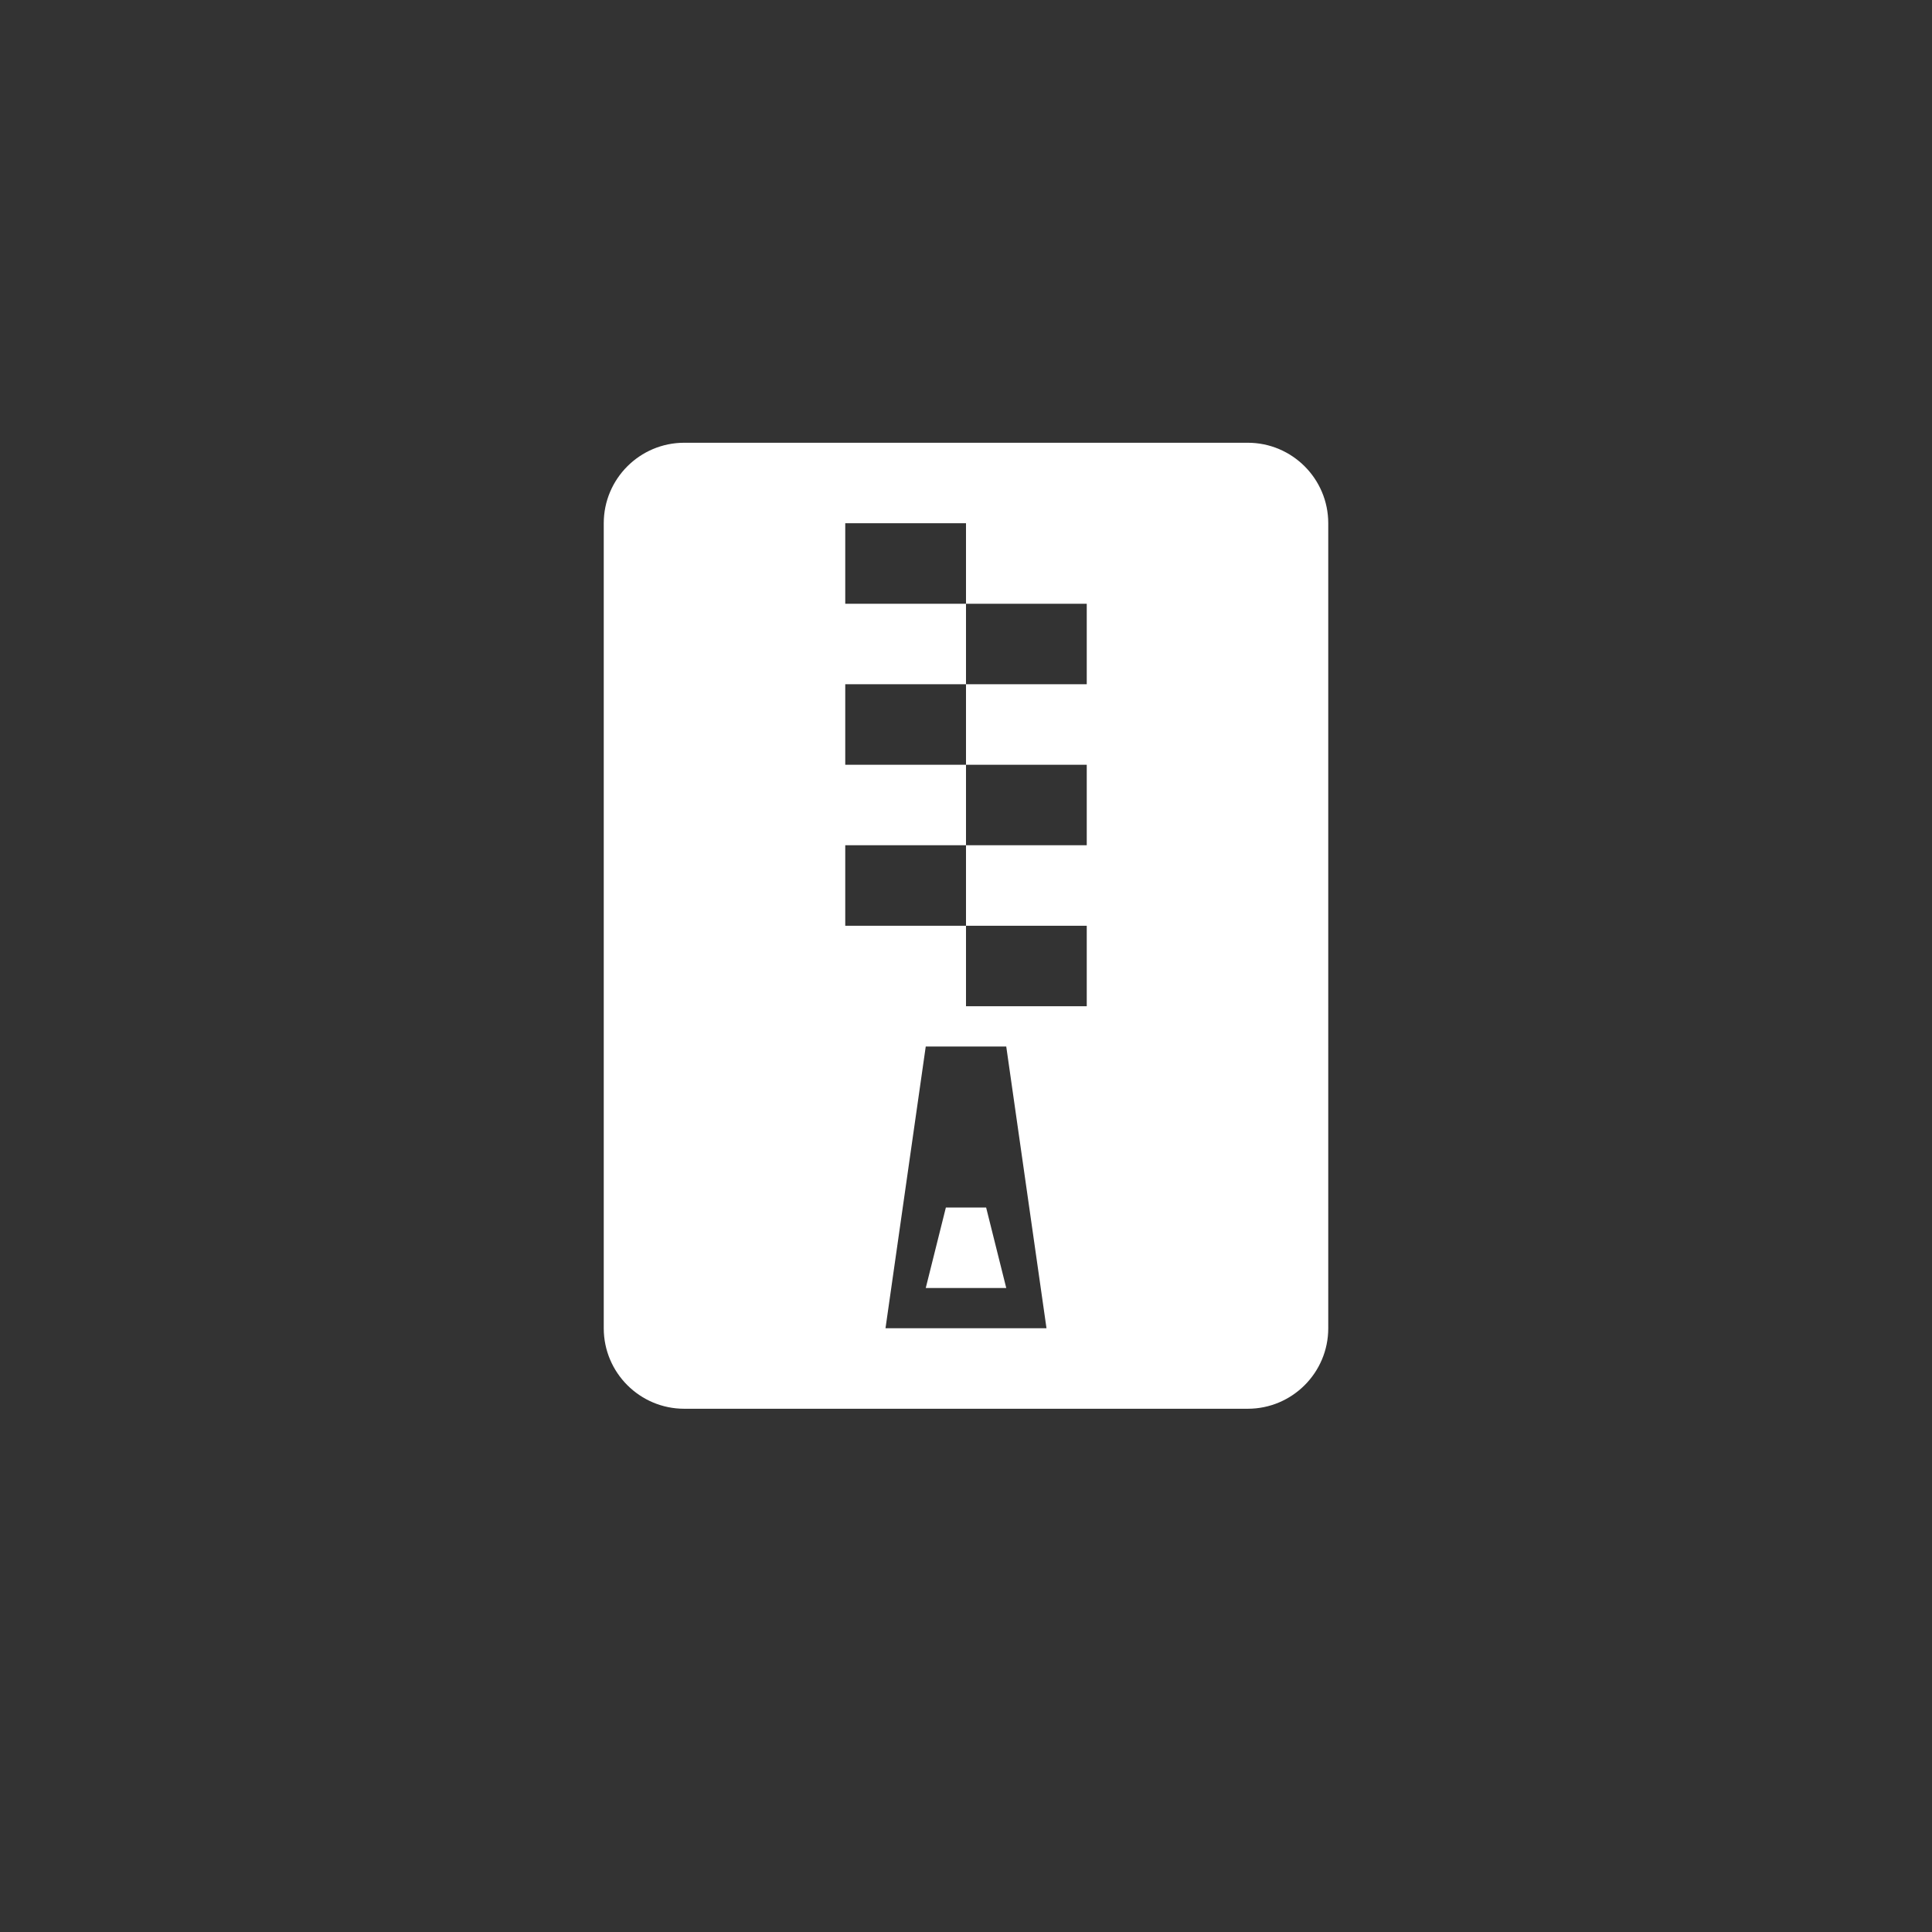 <?xml version="1.0" encoding="utf-8"?>
<!-- Generator: Adobe Illustrator 15.1.0, SVG Export Plug-In  -->
<!DOCTYPE svg PUBLIC "-//W3C//DTD SVG 1.1//EN" "http://www.w3.org/Graphics/SVG/1.1/DTD/svg11.dtd">
<svg version="1.1"
	 xmlns="http://www.w3.org/2000/svg" xmlns:xlink="http://www.w3.org/1999/xlink" xmlns:a="http://ns.adobe.com/AdobeSVGViewerExtensions/3.0/"
	 x="0px" y="0px" width="48px" height="48px" viewBox="0 0 48 48" enable-background="new 0 0 48 48" xml:space="preserve">
<rect x="0" y="0" width="48" height="48" fill="#333333" stroke="none"/>
<defs>
</defs>
<path fill-rule="evenodd" clip-rule="evenodd" fill="#FFFFFF" d="M31,11H17c-1.104,0-2,0.896-2,2v20c0,1.104,0.896,2,2,2h14
	c1.104,0,2-0.896,2-2V13C33,11.896,32.104,11,31,11z M22,33l1-7h2l1,7H22z M27,17h-3v2h3v2h-3v2h3v2h-3v-2h-3v-2h3v-2h-3v-2h3v-2h-3
	v-2h3v2h3V17z M23.5,30L23,32h2l-0.5-2H23.5z"/>
</svg>